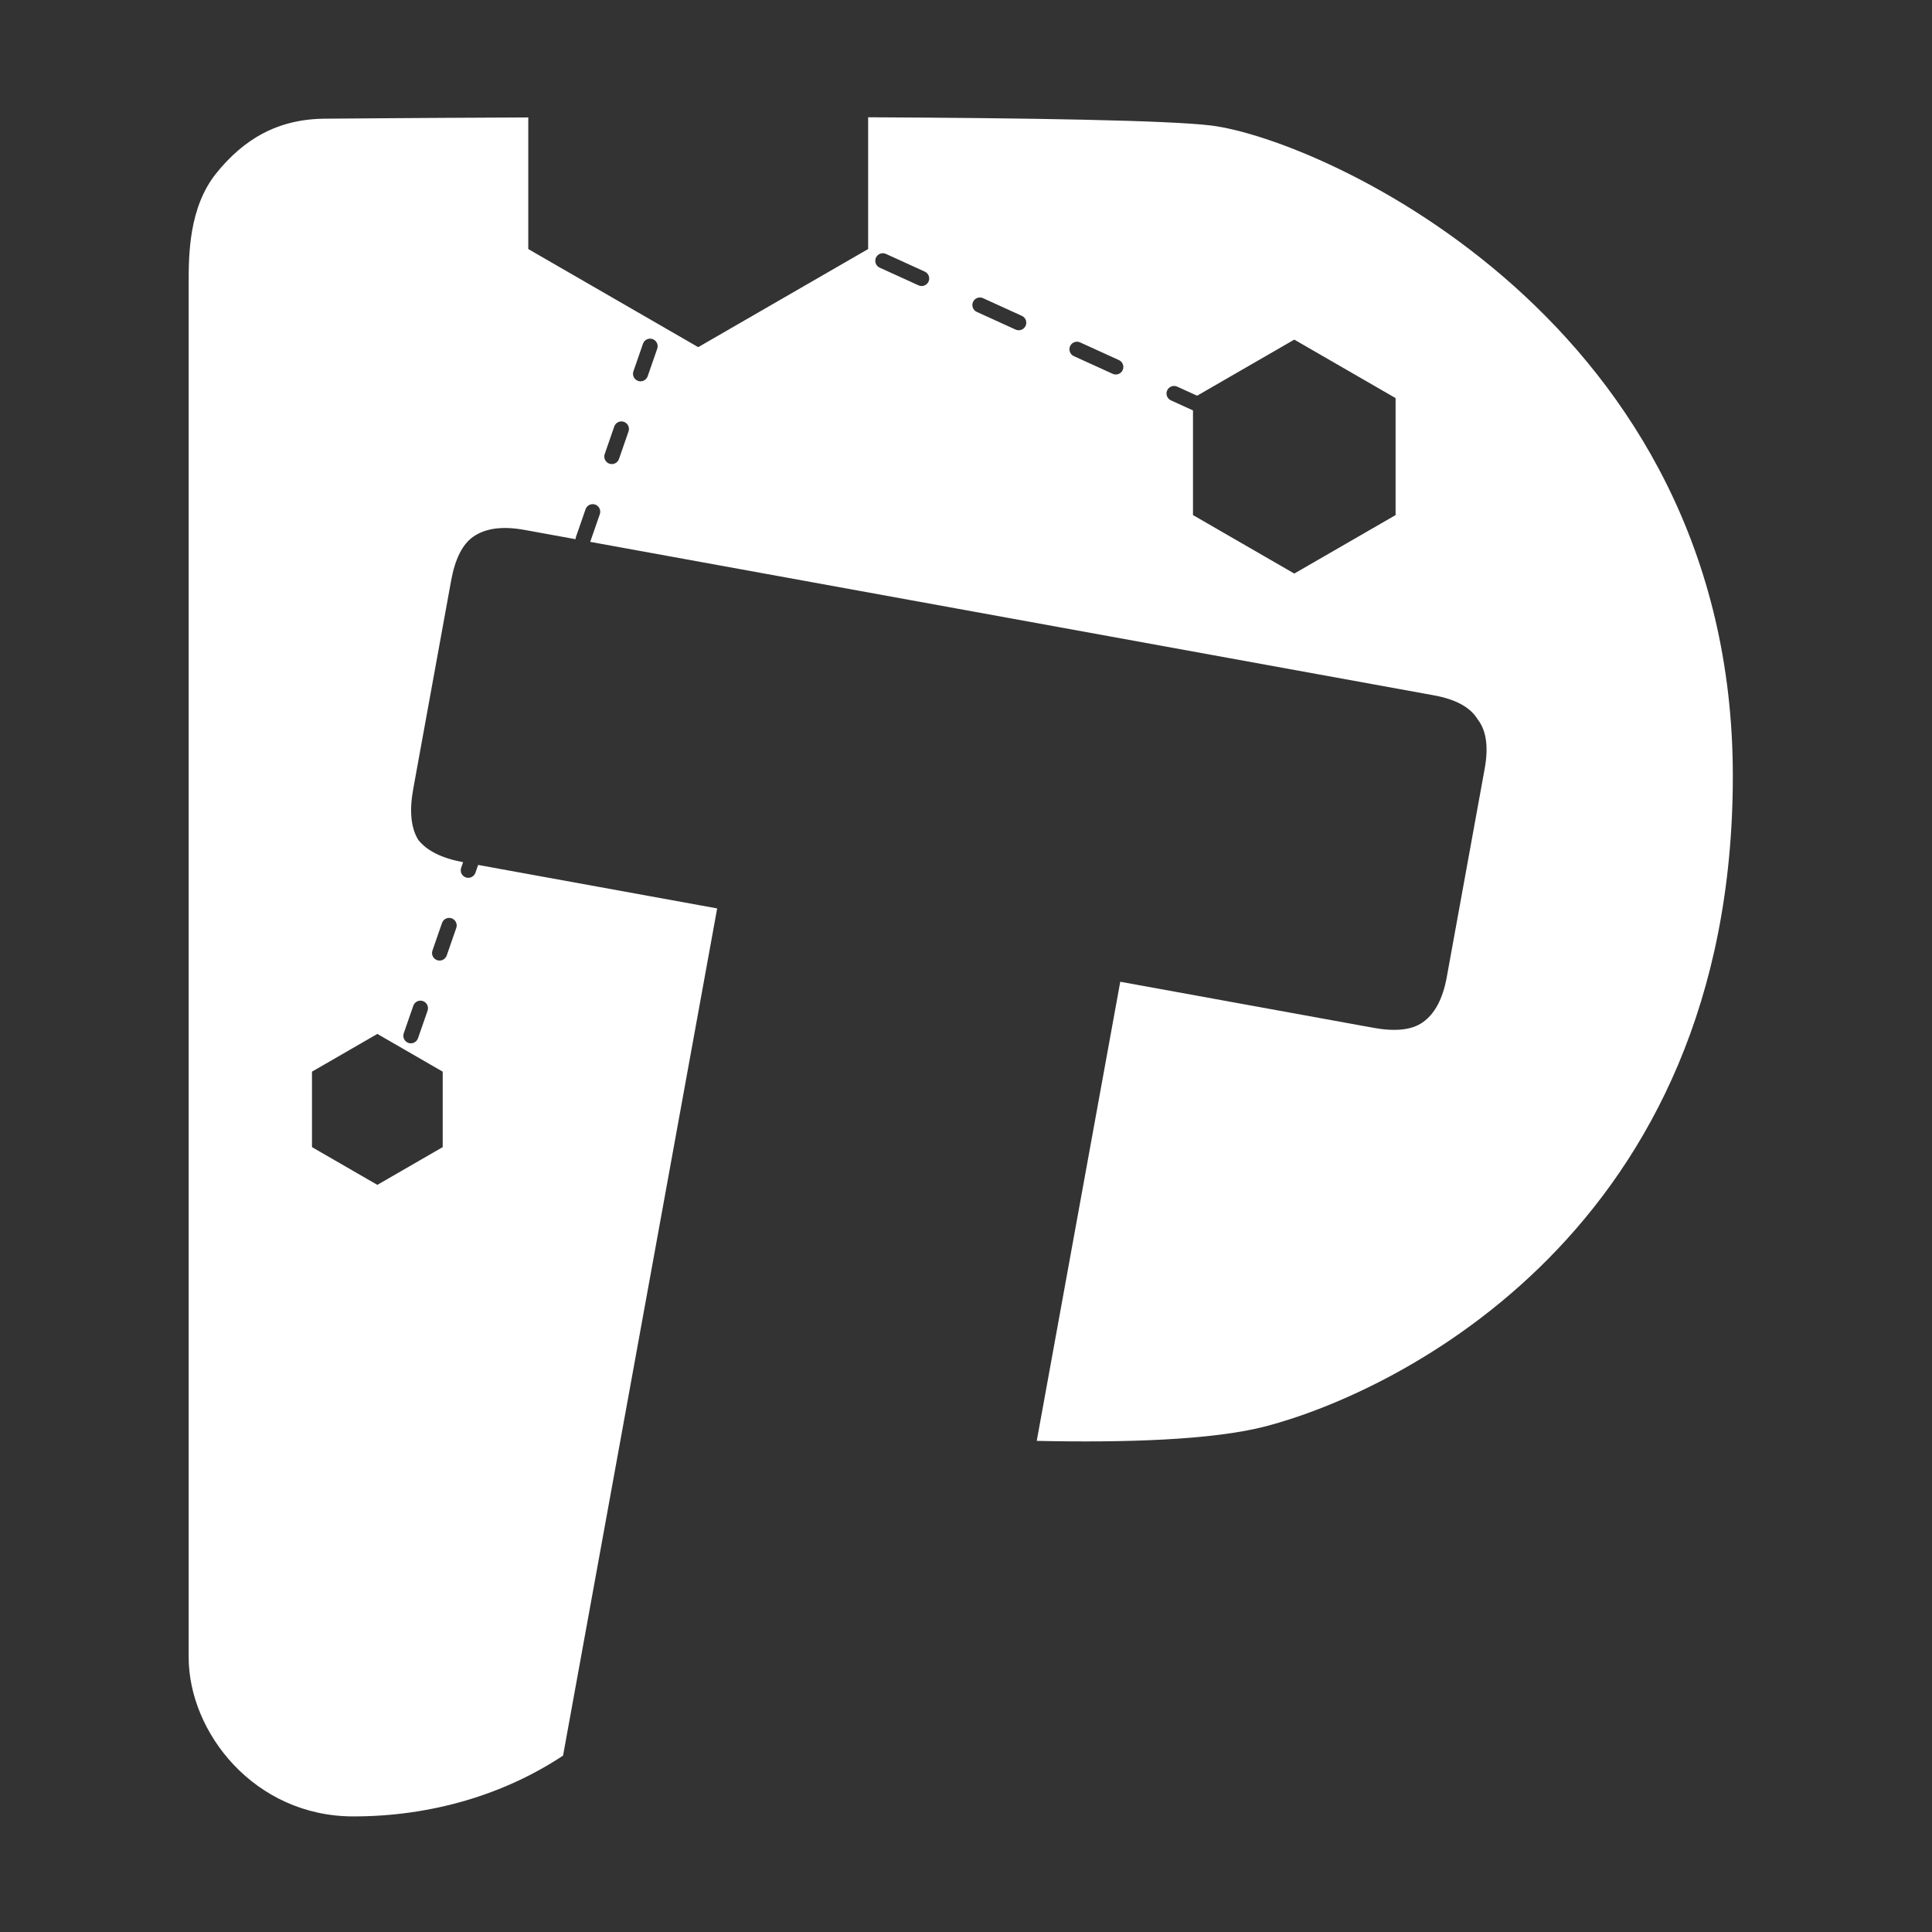 <svg width="512" height="512" viewBox="0 0 512 512" fill="none" xmlns="http://www.w3.org/2000/svg">
<rect x="0" y="0" width="512" height="512" fill="#333333" stroke="none"/>
<path fill-rule="evenodd" clip-rule="evenodd" d="M140 31.121C108.856 31.255 86.375 31.454 86.375 31.454C73.644 31.454 64.55 36.896 57.275 45.967C50 55.038 50 67.737 50 74.994V439.189C50 459.145 67.46 481.369 93.65 481.369C114.408 481.369 133.704 475.534 149.219 465.251C149.24 465.13 149.261 465.009 149.283 464.887L190.057 240.741L126.709 229.218L125.991 231.289C125.629 232.332 124.489 232.885 123.446 232.523C122.402 232.161 121.85 231.021 122.212 229.978L122.727 228.493C117.063 227.43 113.098 225.452 110.832 222.557C108.895 219.375 108.453 214.892 109.505 209.11L119.553 153.872C120.605 148.09 122.569 144.203 125.447 142.211C128.684 139.97 133.194 139.376 138.977 140.428L152.533 142.894C152.536 142.684 152.571 142.47 152.644 142.261L155.18 134.951C155.542 133.908 156.682 133.355 157.725 133.717C158.769 134.079 159.321 135.219 158.959 136.263L156.423 143.572L156.413 143.599L380.013 184.273C385.796 185.325 389.655 187.442 391.592 190.624C393.888 193.557 394.51 197.915 393.458 203.697L383.41 258.935C382.358 264.717 380.214 268.729 376.976 270.97C374.099 272.961 369.769 273.431 363.986 272.38L296.88 260.173L274.747 381.844C297.721 382.35 321.373 381.681 335.543 377.961C370.1 368.89 459.218 326.076 459.218 205.614C459.218 85.153 350.093 36.896 320.993 33.268C309.731 31.863 272.04 31.274 230.067 31.08V66L185.033 92L140 66V31.121ZM369.847 105.5L343 90L317.247 104.869L311.967 102.463C310.962 102.005 309.775 102.448 309.317 103.453C308.859 104.458 309.303 105.644 310.308 106.102L316.153 108.766V136.5L343 152L369.847 136.5V105.5ZM100 274L117.32 284V304L100 314L82.679 304V284L100 274ZM234.787 67.292C233.781 66.834 232.595 67.277 232.137 68.282C231.679 69.288 232.123 70.474 233.128 70.932L243.419 75.621C244.424 76.079 245.61 75.636 246.068 74.631C246.526 73.626 246.082 72.439 245.077 71.981L234.787 67.292ZM260.513 79.016C259.508 78.557 258.322 79.001 257.864 80.006C257.406 81.011 257.849 82.197 258.855 82.655L269.145 87.345C270.15 87.803 271.337 87.359 271.795 86.354C272.253 85.349 271.809 84.163 270.804 83.705L260.513 79.016ZM286.24 90.739C285.235 90.281 284.049 90.725 283.591 91.73C283.133 92.735 283.576 93.921 284.581 94.379L294.872 99.068C295.877 99.526 297.063 99.083 297.521 98.078C297.979 97.073 297.536 95.886 296.531 95.428L286.24 90.739ZM172.941 89.859C173.985 90.221 174.537 91.361 174.175 92.404L171.639 99.714C171.277 100.757 170.138 101.31 169.094 100.948C168.051 100.586 167.498 99.446 167.86 98.403L170.396 91.093C170.758 90.049 171.898 89.497 172.941 89.859ZM165.333 111.788C166.377 112.15 166.929 113.29 166.567 114.333L164.031 121.643C163.669 122.687 162.53 123.239 161.486 122.877C160.443 122.515 159.89 121.376 160.252 120.332L162.788 113.022C163.15 111.979 164.29 111.426 165.333 111.788ZM119.685 243.363C120.728 243.725 121.281 244.865 120.919 245.908L118.383 253.218C118.021 254.262 116.881 254.814 115.838 254.452C114.794 254.09 114.242 252.951 114.604 251.907L117.14 244.597C117.502 243.554 118.641 243.001 119.685 243.363ZM112.077 265.293C113.12 265.655 113.673 266.794 113.311 267.838L110.775 275.147C110.413 276.191 109.273 276.743 108.23 276.381C107.186 276.019 106.634 274.88 106.996 273.836L109.532 266.526C109.894 265.483 111.033 264.93 112.077 265.293Z" fill="white"/>
</svg>
